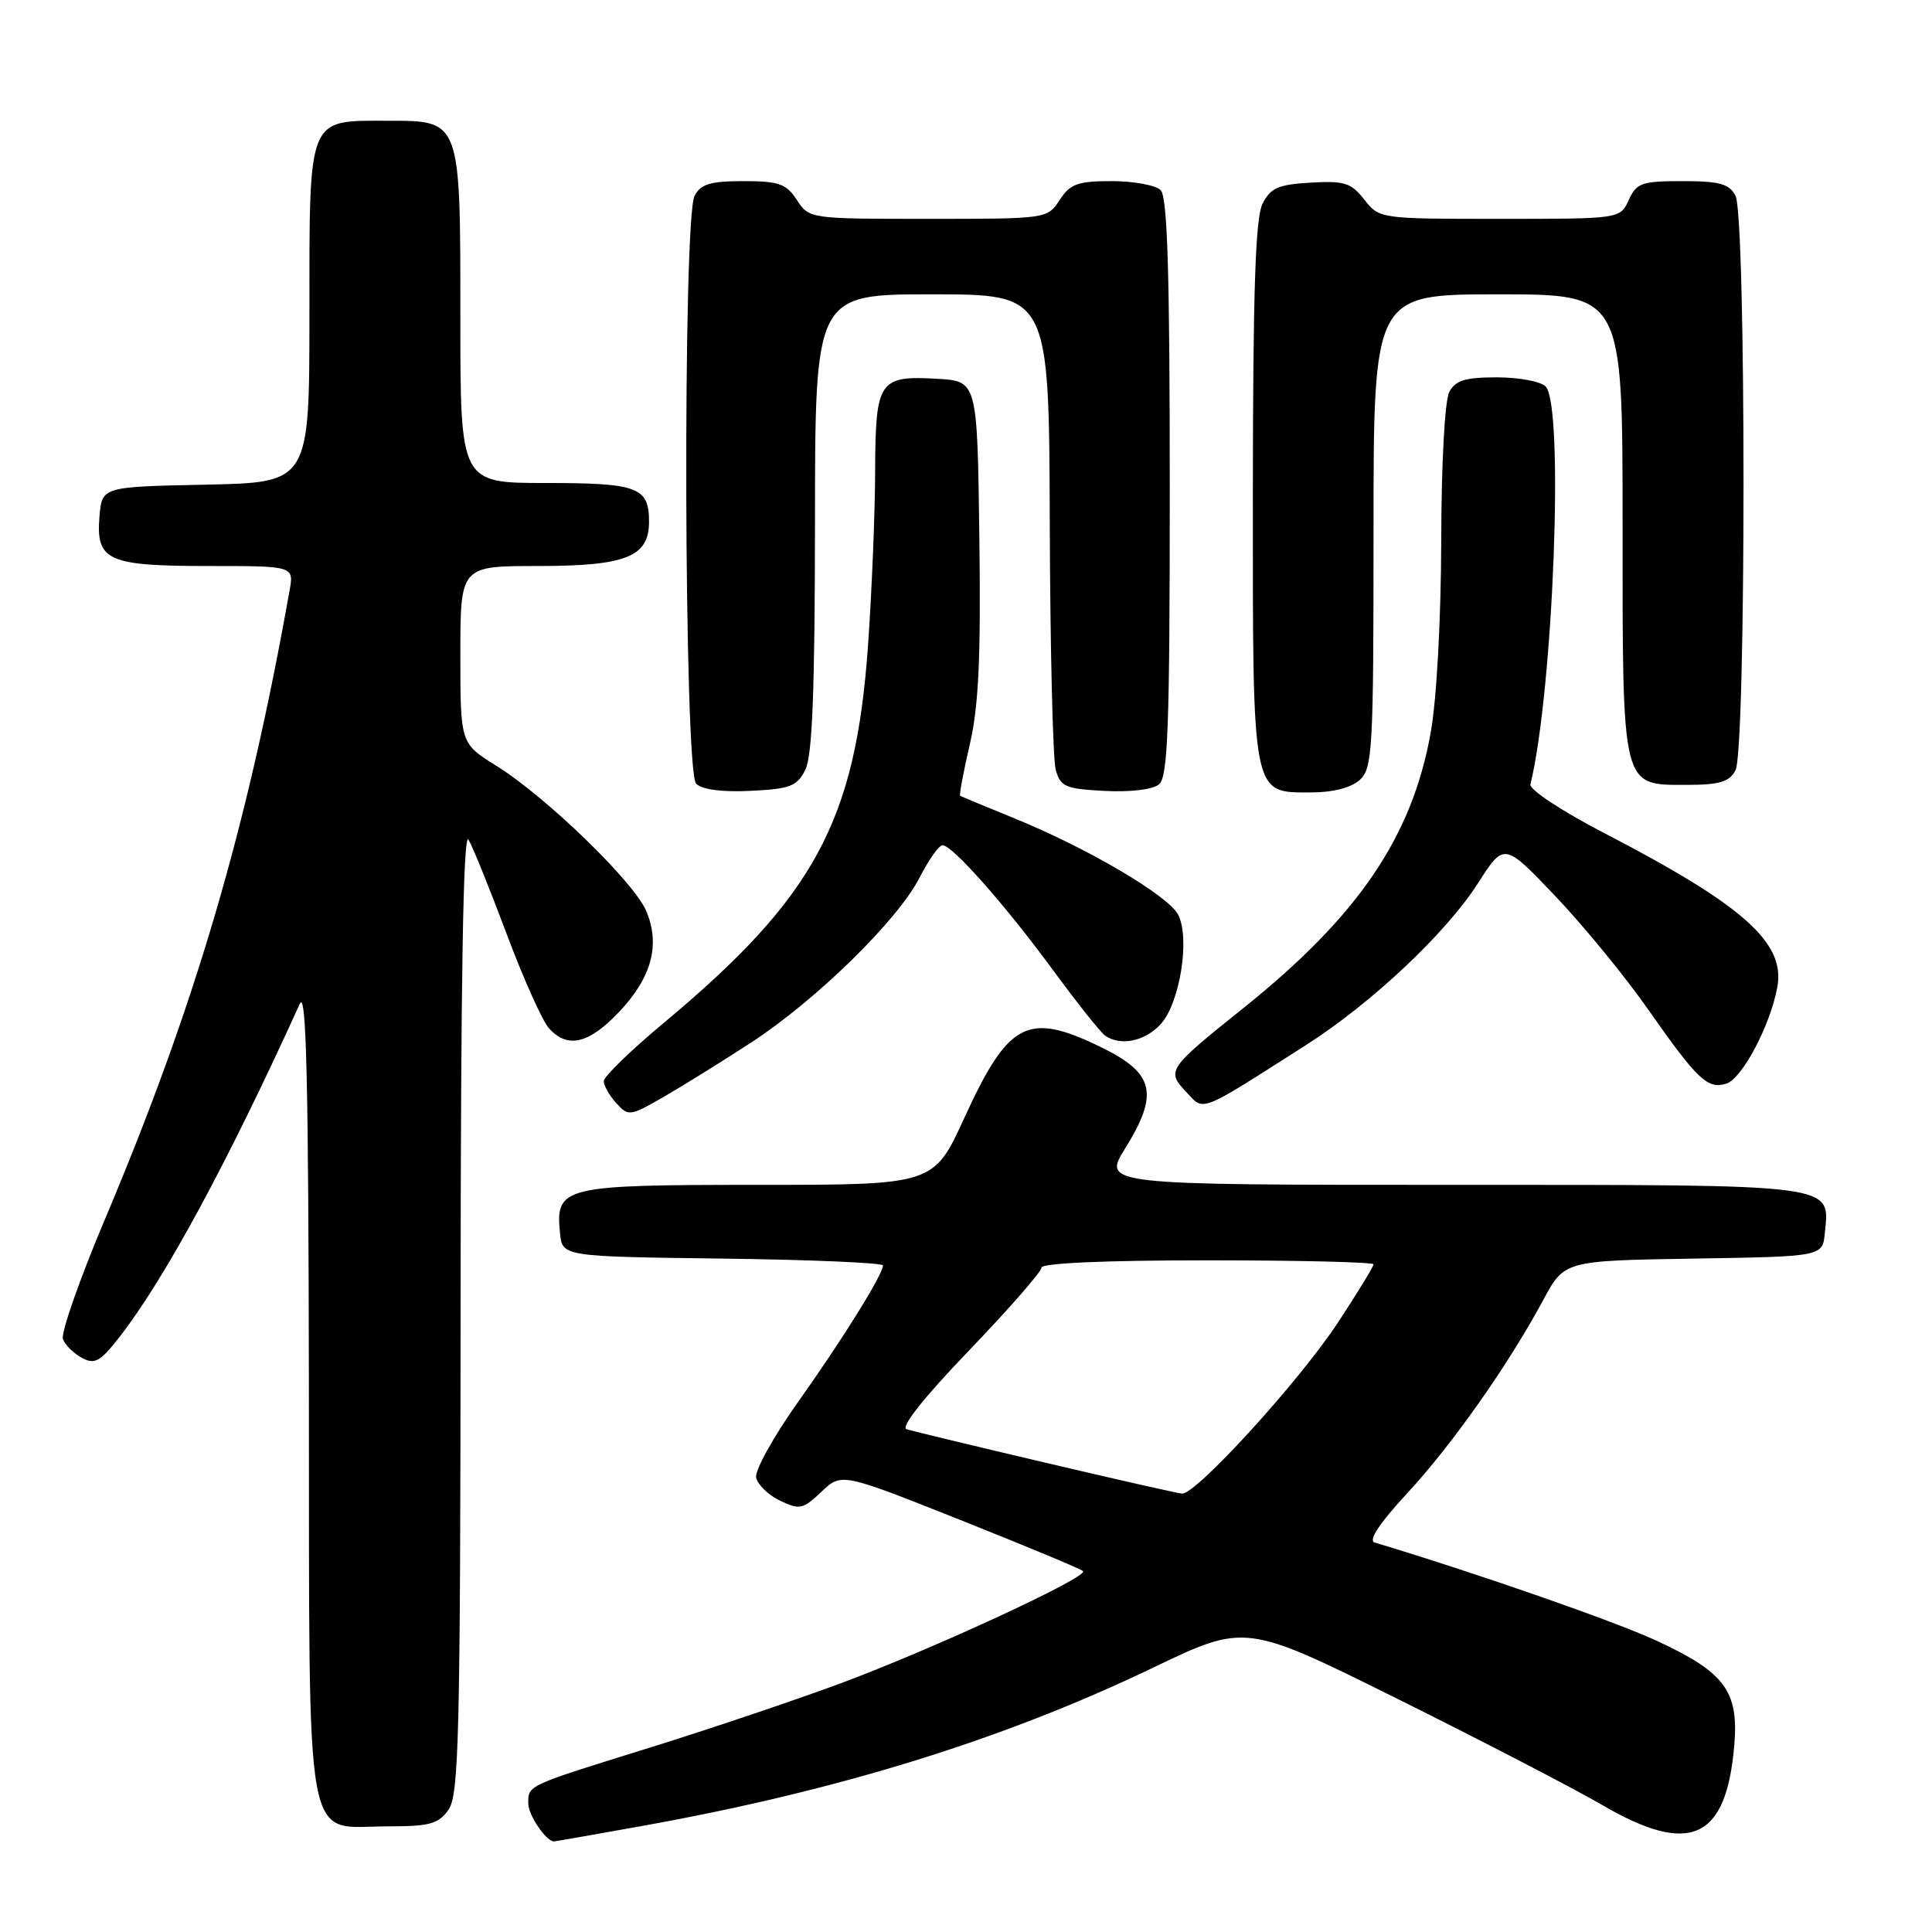 <?xml version="1.0" encoding="UTF-8" standalone="no"?>
<!DOCTYPE svg PUBLIC "-//W3C//DTD SVG 1.1//EN" "http://www.w3.org/Graphics/SVG/1.1/DTD/svg11.dtd" >
<svg xmlns="http://www.w3.org/2000/svg" xmlns:xlink="http://www.w3.org/1999/xlink" version="1.1" viewBox="0 0 256 256">
 <g >
 <path fill="currentColor"
d=" M 85.08 241.95 C 111.08 237.28 132.92 230.51 152.76 220.99 C 165.03 215.10 165.03 215.10 185.26 225.15 C 196.39 230.68 208.55 236.99 212.28 239.16 C 223.92 245.96 228.75 243.78 229.80 231.26 C 230.41 224.08 228.55 221.59 219.52 217.41 C 213.81 214.78 196.03 208.58 182.15 204.39 C 181.27 204.13 182.77 201.86 186.43 197.90 C 192.40 191.46 199.82 180.92 204.48 172.27 C 207.29 167.05 207.29 167.05 224.40 166.77 C 241.50 166.50 241.50 166.50 241.80 163.38 C 242.44 156.81 243.90 157.00 192.47 157.00 C 146.08 157.00 146.08 157.00 149.12 152.12 C 153.58 144.93 152.95 142.21 146.00 138.81 C 136.19 134.00 133.66 135.30 127.79 148.10 C 123.72 157.00 123.72 157.00 100.43 157.00 C 74.51 157.00 73.60 157.22 74.20 163.38 C 74.50 166.50 74.50 166.50 95.75 166.77 C 107.44 166.92 117.00 167.33 117.00 167.68 C 117.00 168.87 111.67 177.43 105.74 185.78 C 102.51 190.33 100.01 194.83 100.19 195.77 C 100.38 196.71 101.80 198.10 103.35 198.84 C 105.96 200.09 106.39 200.00 108.84 197.67 C 111.50 195.14 111.50 195.14 127.26 201.41 C 135.92 204.86 143.24 207.90 143.51 208.18 C 144.28 208.94 123.65 218.49 111.39 223.05 C 105.40 225.27 94.04 229.10 86.14 231.56 C 69.63 236.69 70.00 236.52 70.00 238.99 C 70.00 240.50 72.37 244.00 73.40 244.00 C 73.54 244.00 78.79 243.08 85.08 241.95 Z  M 59.44 239.78 C 60.81 237.82 61.00 229.83 61.03 173.53 C 61.05 129.39 61.38 110.05 62.08 111.26 C 62.65 112.22 64.92 117.85 67.14 123.76 C 69.35 129.67 71.87 135.29 72.74 136.25 C 75.19 138.98 77.99 138.34 82.01 134.11 C 86.35 129.54 87.53 125.18 85.62 120.69 C 83.98 116.84 72.32 105.54 65.75 101.46 C 61.00 98.50 61.00 98.50 61.00 86.75 C 61.00 75.00 61.00 75.00 71.28 75.00 C 82.95 75.00 86.00 73.79 86.00 69.14 C 86.00 64.55 84.55 64.00 72.30 64.00 C 61.00 64.00 61.00 64.00 61.00 42.22 C 61.00 15.69 61.11 16.00 51.27 16.00 C 40.69 16.00 41.00 15.23 41.00 41.63 C 41.00 63.94 41.00 63.94 27.25 64.22 C 13.50 64.50 13.50 64.50 13.18 68.46 C 12.70 74.30 14.25 75.00 27.67 75.00 C 38.95 75.00 38.95 75.00 38.37 78.25 C 32.75 109.82 25.84 133.32 13.82 161.76 C 10.51 169.61 8.04 176.67 8.34 177.45 C 8.64 178.23 9.78 179.35 10.86 179.93 C 12.55 180.83 13.28 180.43 15.77 177.24 C 21.77 169.57 30.12 154.15 39.73 133.00 C 40.59 131.09 40.88 143.28 40.93 184.25 C 41.01 246.80 40.14 242.00 51.44 242.00 C 56.97 242.00 58.11 241.68 59.44 239.78 Z  M 99.50 138.16 C 108.16 132.52 118.99 121.91 121.87 116.25 C 123.07 113.91 124.42 112.00 124.89 112.00 C 126.20 112.00 133.13 119.83 139.57 128.60 C 142.76 132.94 145.85 136.83 146.44 137.23 C 148.47 138.64 151.66 137.99 153.76 135.75 C 156.34 133.00 157.74 124.25 156.09 121.17 C 154.74 118.64 144.13 112.40 134.50 108.47 C 130.65 106.90 127.38 105.54 127.23 105.45 C 127.08 105.37 127.65 102.31 128.50 98.65 C 129.68 93.56 129.98 87.18 129.77 71.26 C 129.50 50.50 129.50 50.50 124.17 50.19 C 116.46 49.75 116.01 50.42 115.96 62.37 C 115.95 67.94 115.52 78.35 115.02 85.50 C 113.38 108.81 107.93 118.88 87.94 135.55 C 83.57 139.19 80.00 142.66 80.00 143.26 C 80.00 143.85 80.75 145.17 81.66 146.17 C 83.26 147.94 83.47 147.91 87.91 145.36 C 90.43 143.91 95.65 140.67 99.50 138.16 Z  M 173.00 138.51 C 181.73 132.94 191.56 123.70 195.82 117.06 C 199.30 111.62 199.30 111.62 206.05 118.70 C 209.76 122.59 215.32 129.37 218.39 133.76 C 224.95 143.12 226.27 144.37 228.76 143.58 C 230.85 142.91 234.55 135.92 235.50 130.83 C 236.61 124.92 231.04 119.96 212.50 110.35 C 206.99 107.50 202.63 104.62 202.79 103.95 C 205.84 91.33 207.27 53.67 204.80 51.20 C 204.14 50.54 201.23 50.00 198.34 50.00 C 194.15 50.00 192.86 50.40 192.04 51.93 C 191.44 53.05 190.99 61.39 190.97 71.68 C 190.94 82.04 190.37 92.66 189.58 97.04 C 187.12 110.88 179.98 121.38 164.76 133.57 C 154.71 141.62 154.54 141.88 157.16 144.67 C 159.61 147.28 158.67 147.64 173.00 138.51 Z  M 106.71 102.00 C 107.64 100.16 107.97 91.57 107.99 69.25 C 108.00 39.00 108.00 39.00 123.50 39.00 C 139.00 39.00 139.00 39.00 139.10 69.25 C 139.15 85.89 139.51 100.62 139.89 102.00 C 140.51 104.25 141.16 104.53 146.38 104.80 C 149.79 104.98 152.75 104.62 153.58 103.93 C 154.76 102.95 155.00 96.28 155.00 64.58 C 155.00 36.22 154.69 26.09 153.80 25.20 C 153.14 24.54 150.23 24.00 147.32 24.00 C 142.80 24.00 141.81 24.36 140.41 26.50 C 138.78 28.99 138.72 29.00 123.00 29.00 C 107.28 29.00 107.22 28.99 105.59 26.50 C 104.18 24.34 103.21 24.00 98.51 24.00 C 94.16 24.00 92.86 24.39 92.04 25.93 C 90.44 28.92 90.63 102.23 92.24 103.84 C 93.03 104.63 95.67 104.98 99.47 104.79 C 104.70 104.54 105.61 104.19 106.71 102.00 Z  M 180.17 103.35 C 181.87 101.81 182.00 99.44 182.00 70.35 C 182.00 39.00 182.00 39.00 198.50 39.00 C 215.00 39.00 215.00 39.00 215.00 69.28 C 215.00 104.78 214.81 104.00 223.52 104.00 C 227.84 104.00 229.14 103.61 229.96 102.07 C 231.38 99.43 231.38 28.57 229.96 25.93 C 229.12 24.35 227.84 24.00 222.94 24.00 C 217.53 24.00 216.85 24.24 215.82 26.50 C 214.68 29.00 214.68 29.00 198.73 29.00 C 182.84 29.00 182.78 28.99 180.78 26.45 C 179.03 24.22 178.14 23.94 173.66 24.20 C 169.36 24.45 168.35 24.90 167.29 27.00 C 166.35 28.87 166.03 38.48 166.01 65.03 C 166.00 105.89 165.83 105.00 173.73 105.00 C 176.62 105.00 179.03 104.38 180.17 103.35 Z  M 138.50 193.81 C 129.15 191.61 120.89 189.62 120.14 189.39 C 119.28 189.13 122.36 185.24 128.39 178.96 C 133.67 173.46 138.00 168.51 138.00 167.97 C 138.00 167.37 146.38 167.00 160.00 167.00 C 172.10 167.00 182.00 167.24 182.00 167.53 C 182.00 167.83 179.87 171.31 177.26 175.28 C 172.16 183.03 158.46 198.06 156.62 197.91 C 156.00 197.86 147.85 196.01 138.50 193.81 Z "/>
</g>
</svg>